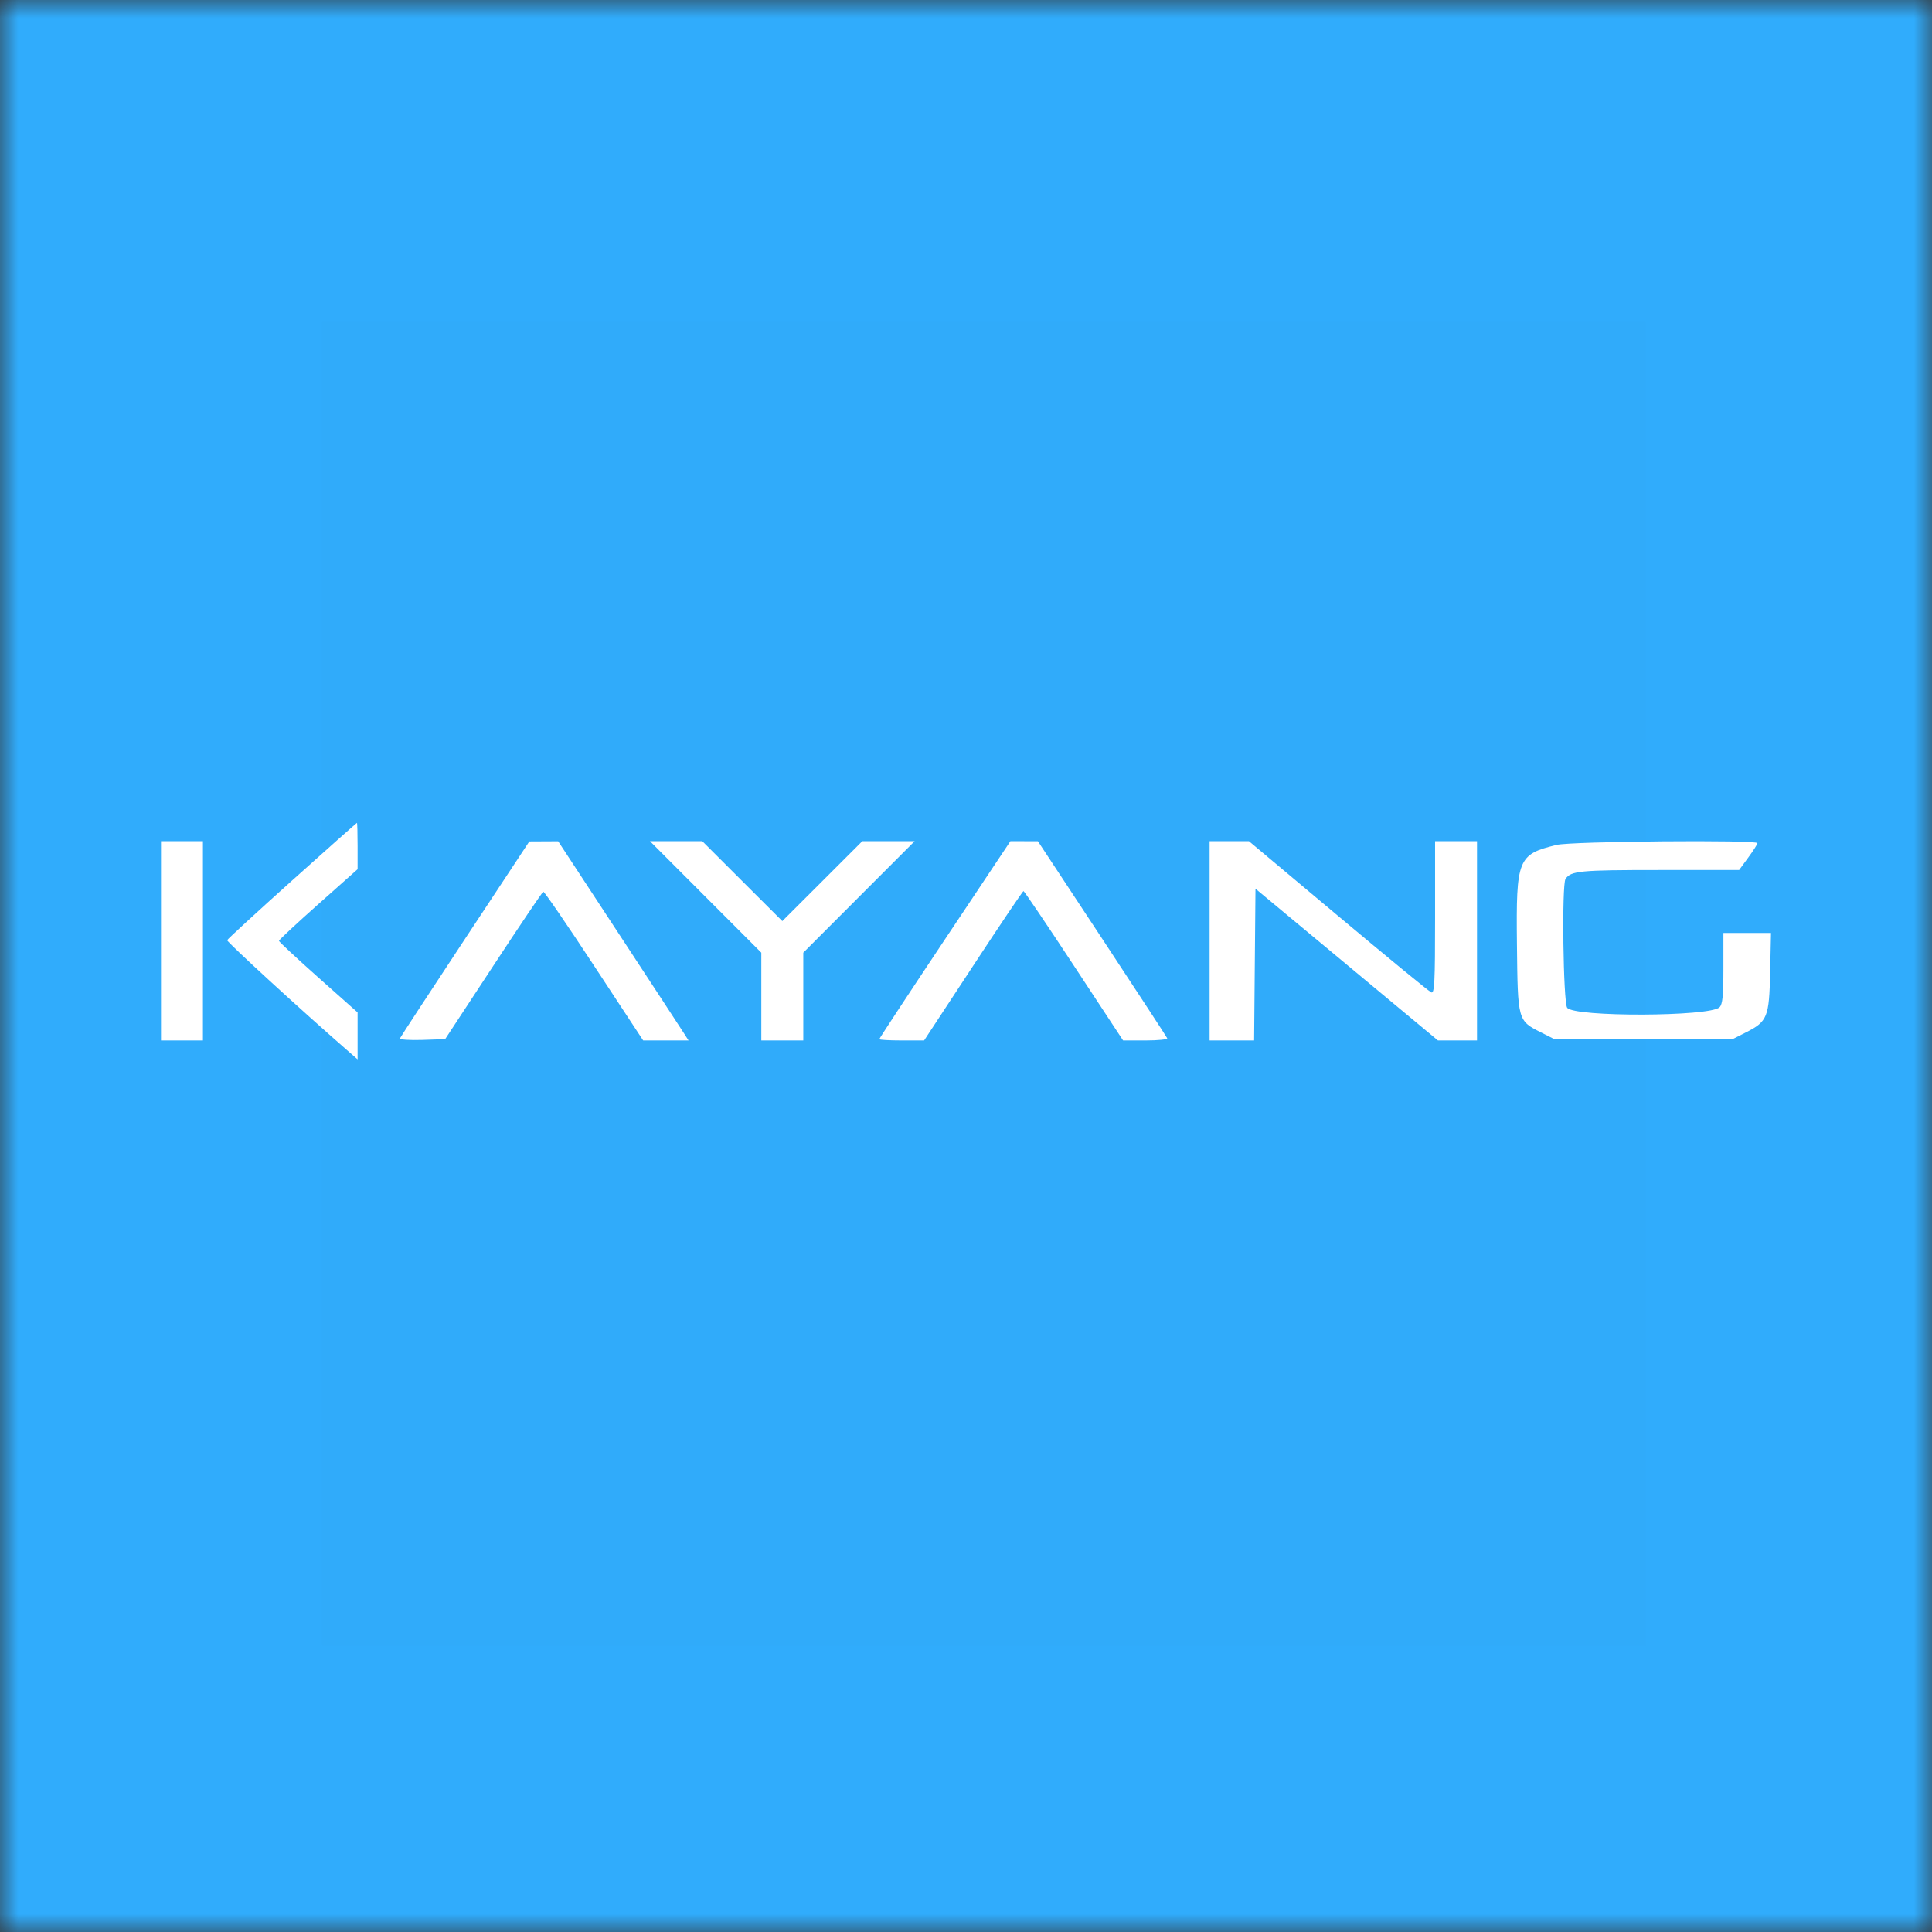 <svg width="54" height="54" viewBox="0 0 54 54" fill="none" xmlns="http://www.w3.org/2000/svg">
<rect x="0" y="0" width="54" height="54" fill="#333333" stroke="none"/>
<g clip-path="url(#clip0_10001_15650)">
<mask id="mask0_10001_15650" style="mask-type:alpha" maskUnits="userSpaceOnUse" x="0" y="0" width="54" height="54">
<path d="M54 0H0V54H54V0Z" fill="white"/>
</mask>
<g mask="url(#mask0_10001_15650)">
<path d="M54 0H0V54H54V0Z" fill="#30ACFC"/>
<path d="M46 0H8C3.582 0 0 3.582 0 8V46C0 50.418 3.582 54 8 54H46C50.418 54 54 50.418 54 46V8C54 3.582 50.418 0 46 0Z" fill="#30ACFC"/>
<path opacity="0.01" d="M46 9H9V46H46V9Z" fill="black"/>
</g>
<path fill-rule="evenodd" clip-rule="evenodd" d="M8.164 24.611C7.177 25.497 6.36 26.248 6.35 26.279C6.335 26.325 8.408 28.226 9.721 29.37L9.995 29.609V28.297L8.896 27.32C8.292 26.783 7.797 26.322 7.797 26.297C7.797 26.271 8.292 25.81 8.896 25.273L9.995 24.296V23.648C9.995 23.291 9.987 23 9.977 23C9.967 23 9.151 23.726 8.164 24.611ZM4.5 26.297V29.081H5.672V23.512H4.5V26.297ZM13 26.238C12.012 27.734 11.193 28.986 11.179 29.022C11.165 29.058 11.444 29.077 11.798 29.066L12.442 29.044L13.789 26.993C14.53 25.864 15.158 24.933 15.185 24.924C15.212 24.914 15.851 25.846 16.605 26.994L17.977 29.081H19.245L19.116 28.879C19.046 28.768 18.226 27.516 17.294 26.096L15.601 23.515L15.198 23.517L14.795 23.519L13 26.238ZM19.723 25.07L21.279 26.628V29.081H22.452V26.628L24.008 25.07L25.565 23.512H24.102L22.984 24.629L21.866 25.745L20.747 24.629L19.629 23.512H18.167L19.723 25.07ZM26.409 26.259C25.401 27.77 24.577 29.023 24.577 29.044C24.577 29.064 24.858 29.081 25.203 29.081H25.829L27.2 26.994C27.953 25.846 28.587 24.906 28.607 24.906C28.627 24.906 29.262 25.845 30.017 26.993L31.391 29.081H32.02C32.366 29.081 32.638 29.053 32.624 29.019C32.611 28.985 31.792 27.733 30.805 26.236L29.01 23.514L28.626 23.513L28.241 23.512L26.409 26.259ZM33.809 26.297V29.081H35.053L35.072 26.96L35.091 24.84L37.641 26.96L40.191 29.081H41.283V23.512H40.111V25.645C40.111 27.46 40.095 27.772 40.006 27.738C39.949 27.716 38.778 26.756 37.405 25.605L34.908 23.512H33.809V26.297ZM43.51 23.616C42.423 23.879 42.373 24.005 42.399 26.383C42.422 28.537 42.418 28.526 43.082 28.861L43.444 29.044H48.427L48.789 28.861C49.403 28.551 49.449 28.437 49.476 27.171L49.5 26.077H48.17V27.061C48.17 27.833 48.147 28.068 48.062 28.153C47.798 28.418 43.995 28.43 43.803 28.167C43.692 28.015 43.649 24.728 43.757 24.567C43.907 24.342 44.159 24.318 46.37 24.318H48.609L48.864 23.97C49.005 23.779 49.12 23.597 49.121 23.567C49.124 23.47 43.926 23.515 43.51 23.616Z" fill="white"/>
</g>
<defs>
<clipPath id="clip0_10001_15650">
<rect width="54" height="54" fill="white"/>
</clipPath>
</defs>
</svg>
